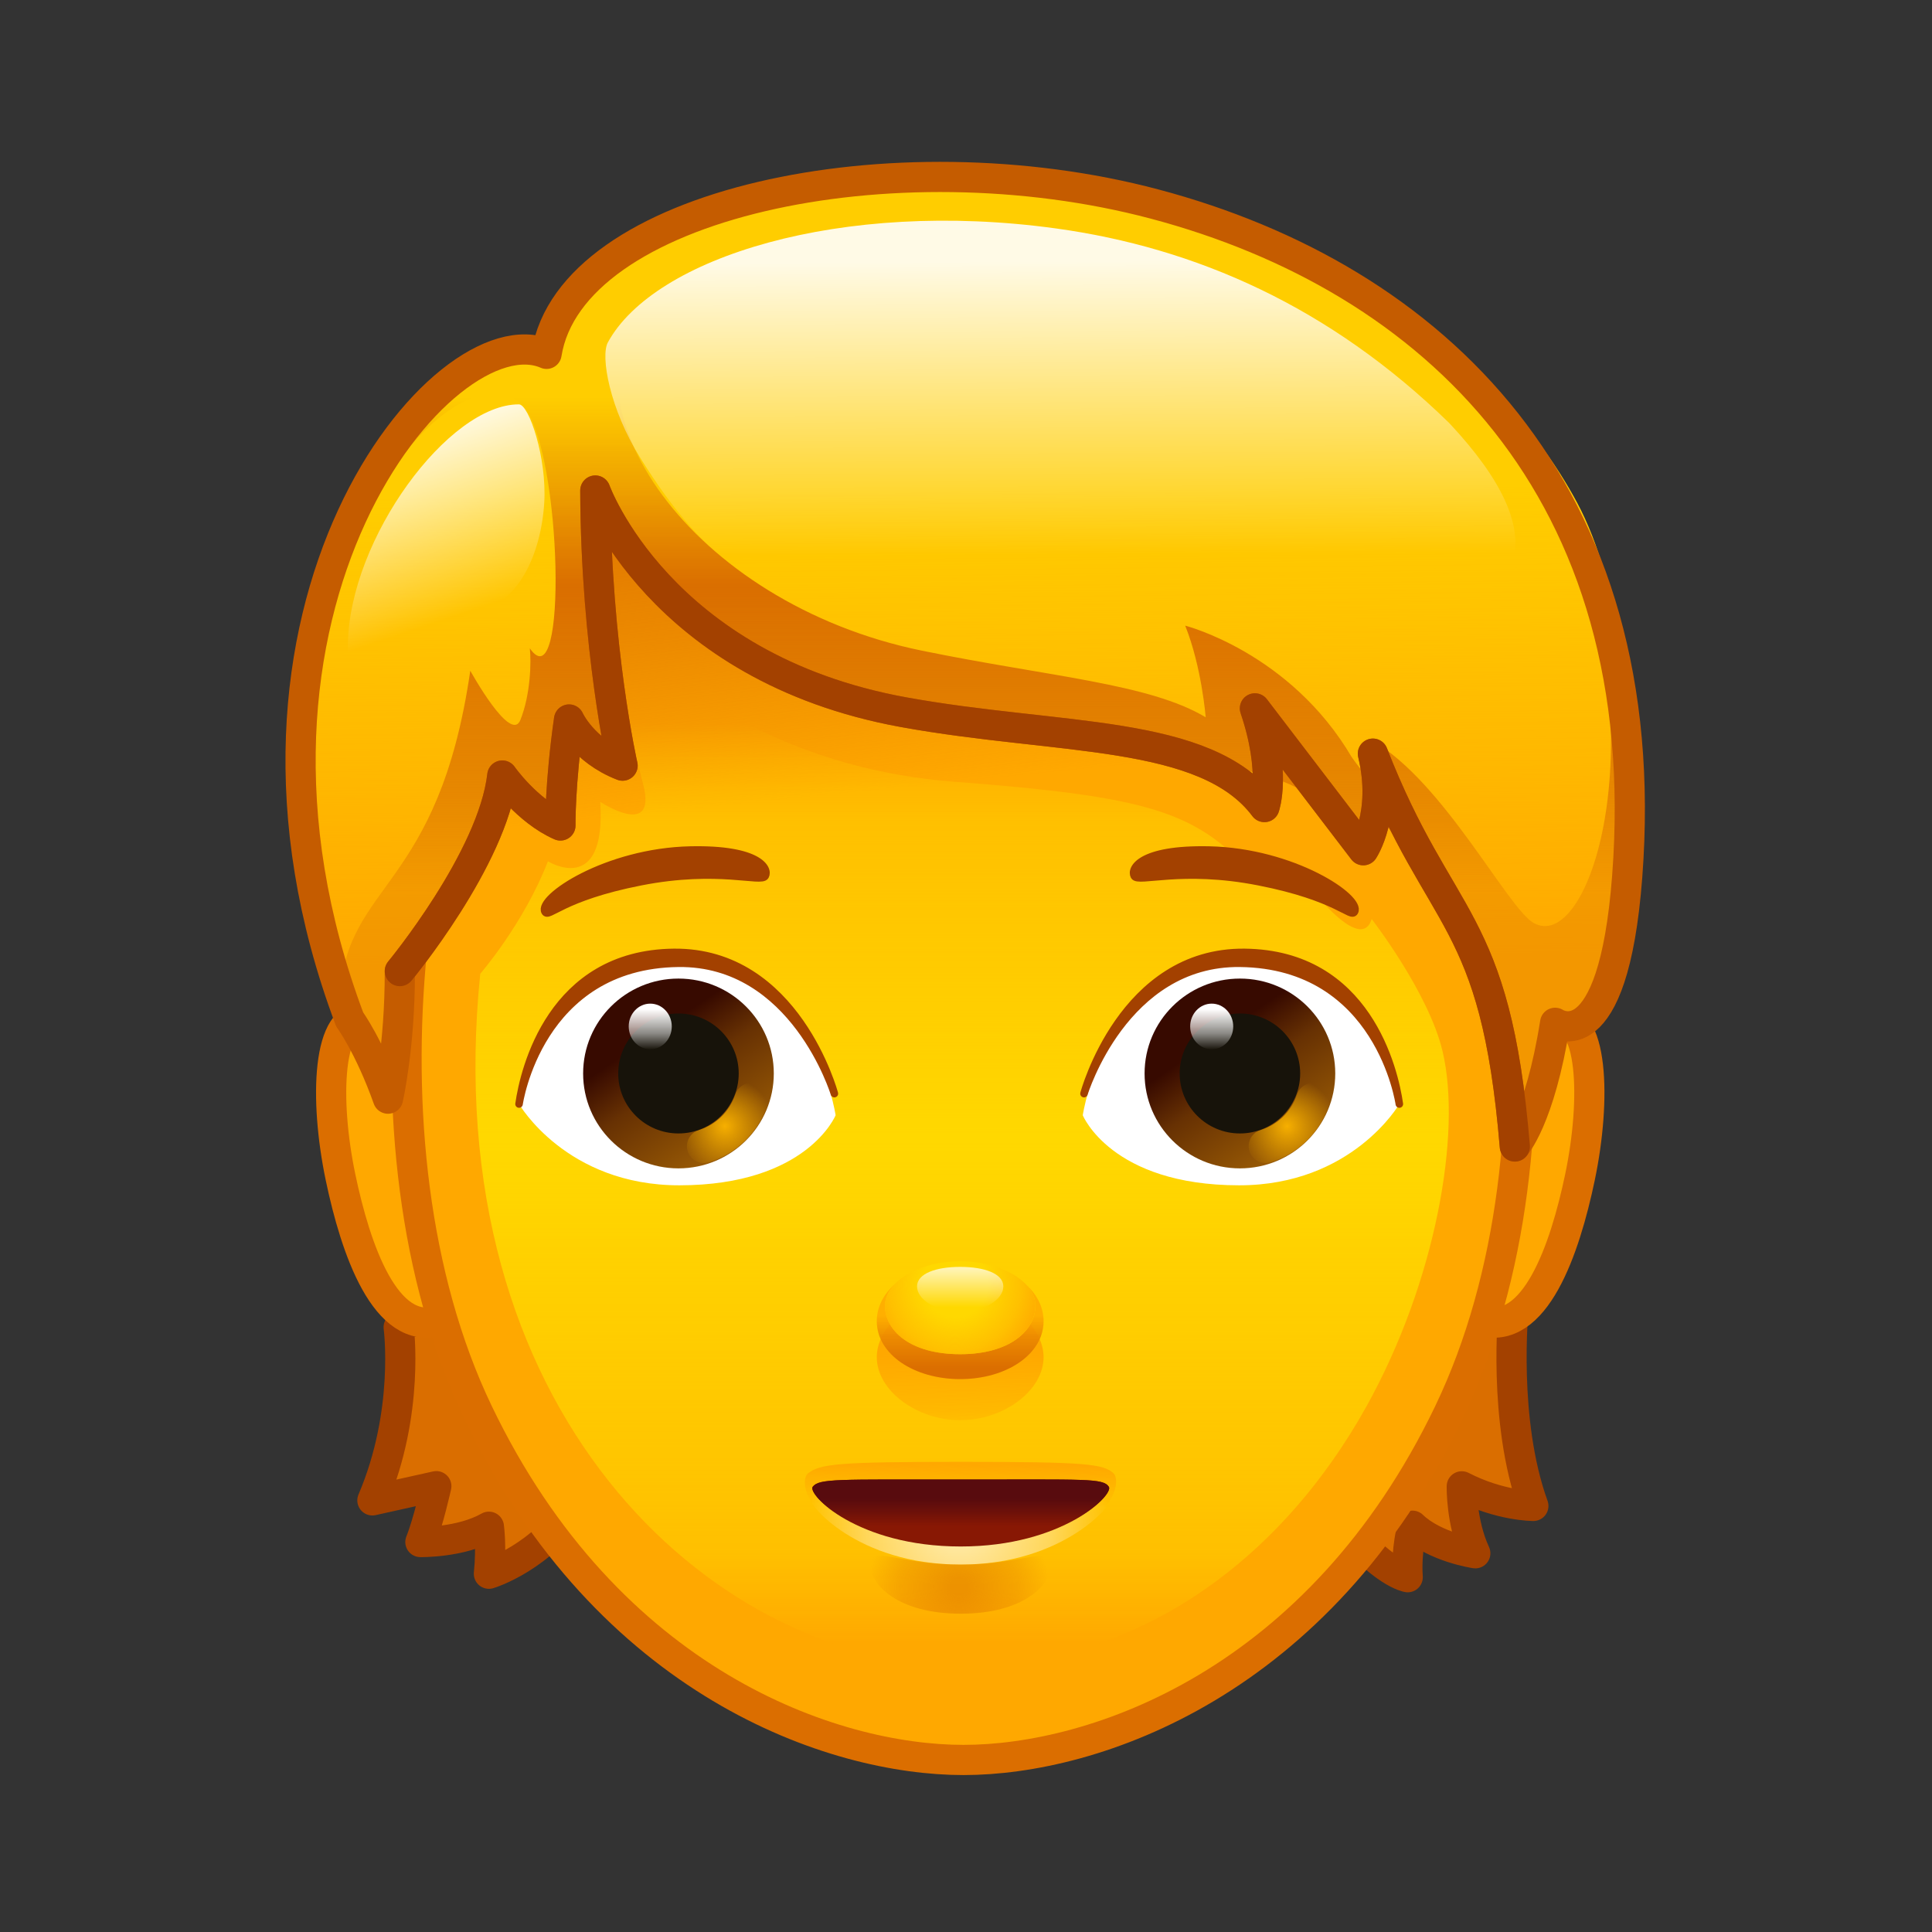 <svg xmlns="http://www.w3.org/2000/svg" xmlns:xlink="http://www.w3.org/1999/xlink" viewBox="0 0 512 512" width="512" height="512" style="width: 100%; height: 100%; transform: translate3d(0,0,0); content-visibility: visible;" preserveAspectRatio="xMidYMid meet"><rect x="0" y="0" width="512" height="512" fill="#333333" stroke="none"/><defs><clipPath id="__lottie_element_2"><rect width="512" height="512" x="0" y="0"></rect></clipPath><linearGradient id="__lottie_element_6" spreadMethod="pad" gradientUnits="userSpaceOnUse" x1="-0.926" y1="-139.582" x2="0.375" y2="-1.928"><stop offset="10%" stop-color="rgb(255,169,0)" stop-opacity="0"></stop><stop offset="55%" stop-color="rgb(255,169,0)" stop-opacity="0.5"></stop><stop offset="100%" stop-color="rgb(255,169,0)" stop-opacity="1"></stop></linearGradient><linearGradient id="__lottie_element_7" spreadMethod="pad" gradientUnits="userSpaceOnUse" x1="5.074" y1="-7.582" x2="5.074" y2="-150.542"><stop offset="8%" stop-color="rgb(218,110,0)" stop-opacity="0.3"></stop><stop offset="27%" stop-color="rgb(218,110,0)" stop-opacity="0.65"></stop><stop offset="65%" stop-color="rgb(218,110,0)" stop-opacity="1"></stop><stop offset="82%" stop-color="rgb(218,110,0)" stop-opacity="0.5"></stop><stop offset="100%" stop-color="rgb(218,110,0)" stop-opacity="0"></stop></linearGradient><linearGradient id="__lottie_element_8" spreadMethod="pad" gradientUnits="userSpaceOnUse" x1="24.074" y1="-186.582" x2="24.44" y2="-109.058"><stop offset="0%" stop-color="rgb(255,255,255)" stop-opacity="1"></stop><stop offset="50%" stop-color="rgb(255,255,255)" stop-opacity="0.5"></stop><stop offset="100%" stop-color="rgb(255,255,255)" stop-opacity="0"></stop></linearGradient><linearGradient id="__lottie_element_9" spreadMethod="pad" gradientUnits="userSpaceOnUse" x1="-149.926" y1="-140.582" x2="-133.921" y2="-93.084"><stop offset="0%" stop-color="rgb(255,255,255)" stop-opacity="1"></stop><stop offset="50%" stop-color="rgb(255,255,255)" stop-opacity="0.5"></stop><stop offset="100%" stop-color="rgb(255,255,255)" stop-opacity="0"></stop></linearGradient><linearGradient id="__lottie_element_13" spreadMethod="pad" gradientUnits="userSpaceOnUse" x1="-1.801" y1="132.043" x2="-1.926" y2="143.008"><stop offset="0%" stop-color="rgb(255,168,0)" stop-opacity="1"></stop><stop offset="50%" stop-color="rgb(255,168,0)" stop-opacity="0.5"></stop><stop offset="100%" stop-color="rgb(255,168,0)" stop-opacity="0"></stop></linearGradient><radialGradient id="__lottie_element_14" spreadMethod="pad" gradientUnits="userSpaceOnUse" cx="-1.926" cy="148.418" r="39.791" fx="-1.926" fy="148.418"><stop offset="0%" stop-color="rgb(255,255,255)" stop-opacity="1"></stop><stop offset="62%" stop-color="rgb(255,255,255)" stop-opacity="0.5"></stop><stop offset="100%" stop-color="rgb(255,255,255)" stop-opacity="0"></stop></radialGradient><linearGradient id="__lottie_element_15" spreadMethod="pad" gradientUnits="userSpaceOnUse" x1="-1.926" y1="148.418" x2="-1.926" y2="138.767"><stop offset="0%" stop-color="rgb(88,11,14)" stop-opacity="0"></stop><stop offset="34%" stop-color="rgb(88,11,14)" stop-opacity="0.5"></stop><stop offset="75%" stop-color="rgb(88,11,14)" stop-opacity="1"></stop></linearGradient><radialGradient id="__lottie_element_16" spreadMethod="pad" gradientUnits="userSpaceOnUse" cx="-1.926" cy="164.418" r="23.88" fx="-1.926" fy="164.418"><stop offset="10%" stop-color="rgb(219,110,0)" stop-opacity="1"></stop><stop offset="66%" stop-color="rgb(219,110,0)" stop-opacity="0.5"></stop><stop offset="100%" stop-color="rgb(219,110,0)" stop-opacity="0"></stop></radialGradient><linearGradient id="__lottie_element_20" spreadMethod="pad" gradientUnits="userSpaceOnUse" x1="-82.176" y1="17.668" x2="-62.253" y2="47.108"><stop offset="0%" stop-color="rgb(55,10,0)"></stop><stop offset="37%" stop-color="rgb(103,49,3)"></stop><stop offset="100%" stop-color="rgb(150,88,5)"></stop></linearGradient><radialGradient id="__lottie_element_21" spreadMethod="pad" gradientUnits="userSpaceOnUse" cx="-63.926" cy="42.418" r="13.07" fx="-63.926" fy="42.418"><stop offset="0%" stop-color="rgb(246,175,0)" stop-opacity="1"></stop><stop offset="50%" stop-color="rgb(246,175,0)" stop-opacity="0.5"></stop><stop offset="100%" stop-color="rgb(246,175,0)" stop-opacity="0"></stop></radialGradient><linearGradient id="__lottie_element_22" spreadMethod="pad" gradientUnits="userSpaceOnUse" x1="-83.926" y1="11.418" x2="-83.926" y2="22.24"><stop offset="0%" stop-color="rgb(255,255,255)" stop-opacity="1"></stop><stop offset="60%" stop-color="rgb(255,255,255)" stop-opacity="0.5"></stop><stop offset="100%" stop-color="rgb(255,255,255)" stop-opacity="0"></stop></linearGradient><linearGradient id="__lottie_element_23" spreadMethod="pad" gradientUnits="userSpaceOnUse" x1="66.574" y1="18.668" x2="86.247" y2="47.358"><stop offset="0%" stop-color="rgb(55,10,0)"></stop><stop offset="37%" stop-color="rgb(103,49,3)"></stop><stop offset="100%" stop-color="rgb(150,88,5)"></stop></linearGradient><radialGradient id="__lottie_element_24" spreadMethod="pad" gradientUnits="userSpaceOnUse" cx="85.074" cy="42.418" r="13.07" fx="85.074" fy="42.418"><stop offset="0%" stop-color="rgb(246,175,0)" stop-opacity="1"></stop><stop offset="50%" stop-color="rgb(246,175,0)" stop-opacity="0.5"></stop><stop offset="100%" stop-color="rgb(246,175,0)" stop-opacity="0"></stop></radialGradient><linearGradient id="__lottie_element_25" spreadMethod="pad" gradientUnits="userSpaceOnUse" x1="65.074" y1="11.418" x2="65.074" y2="22.24"><stop offset="0%" stop-color="rgb(255,255,255)" stop-opacity="1"></stop><stop offset="60%" stop-color="rgb(255,255,255)" stop-opacity="0.5"></stop><stop offset="100%" stop-color="rgb(255,255,255)" stop-opacity="0"></stop></linearGradient><linearGradient id="__lottie_element_29" spreadMethod="pad" gradientUnits="userSpaceOnUse" x1="-1.426" y1="102.918" x2="-1.176" y2="125.281"><stop offset="0%" stop-color="rgb(255,168,0)" stop-opacity="1"></stop><stop offset="66%" stop-color="rgb(255,168,0)" stop-opacity="0.5"></stop><stop offset="100%" stop-color="rgb(255,168,0)" stop-opacity="0"></stop></linearGradient><linearGradient id="__lottie_element_30" spreadMethod="pad" gradientUnits="userSpaceOnUse" x1="-1.926" y1="108.418" x2="-1.926" y2="88.713"><stop offset="10%" stop-color="rgb(219,110,0)" stop-opacity="1"></stop><stop offset="51%" stop-color="rgb(219,110,0)" stop-opacity="0.5"></stop><stop offset="80%" stop-color="rgb(219,110,0)" stop-opacity="0"></stop></linearGradient><radialGradient id="__lottie_element_31" spreadMethod="pad" gradientUnits="userSpaceOnUse" cx="-2.926" cy="84.418" r="24.002" fx="-2.926" fy="84.418"><stop offset="36%" stop-color="rgb(255,168,0)" stop-opacity="0"></stop><stop offset="74%" stop-color="rgb(255,168,0)" stop-opacity="0.5"></stop><stop offset="100%" stop-color="rgb(255,168,0)" stop-opacity="1"></stop></radialGradient><linearGradient id="__lottie_element_32" spreadMethod="pad" gradientUnits="userSpaceOnUse" x1="-1.926" y1="80.418" x2="-1.926" y2="90.418"><stop offset="0%" stop-color="rgb(255,255,255)" stop-opacity="1"></stop><stop offset="50%" stop-color="rgb(255,255,255)" stop-opacity="0.5"></stop><stop offset="100%" stop-color="rgb(255,255,255)" stop-opacity="0"></stop></linearGradient><linearGradient id="__lottie_element_39" spreadMethod="pad" gradientUnits="userSpaceOnUse" x1="-17.926" y1="-141.582" x2="-4.585" y2="-9.946"><stop offset="0%" stop-color="rgb(219,110,0)" stop-opacity="1"></stop><stop offset="38%" stop-color="rgb(219,110,0)" stop-opacity="0.5"></stop><stop offset="71%" stop-color="rgb(219,110,0)" stop-opacity="0"></stop></linearGradient><linearGradient id="__lottie_element_40" spreadMethod="pad" gradientUnits="userSpaceOnUse" x1="-1.926" y1="-64.582" x2="-1.926" y2="179.831"><stop offset="0%" stop-color="rgb(255,216,0)" stop-opacity="0"></stop><stop offset="11%" stop-color="rgb(255,216,0)" stop-opacity="0.5"></stop><stop offset="45%" stop-color="rgb(255,216,0)" stop-opacity="1"></stop><stop offset="90%" stop-color="rgb(255,216,0)" stop-opacity="0.5"></stop><stop offset="100%" stop-color="rgb(255,216,0)" stop-opacity="0"></stop></linearGradient></defs><g clip-path="url(#__lottie_element_2)"><g style="display: block;" transform="matrix(1,0,0,1,256,256)" opacity="1"><g opacity="1" transform="matrix(1,0,0,1,0,0)"><path fill="rgb(218,110,0)" fill-opacity="1" d=" M145.087,91.025 C145.087,91.025 142.134,120.367 150.353,143.086 C150.353,143.086 141.502,143.11 131.386,137.893 C131.386,137.893 131.176,147.495 134.969,155.634 C134.969,155.634 124.296,154.081 118.32,148.33 C118.32,148.33 116.563,154.725 117.056,161.979 C117.056,161.979 110.318,160.962 99.57,147.342 C88.822,133.722 115.794,87.977 145.087,91.025z"></path><path stroke-linecap="round" stroke-linejoin="round" fill-opacity="0" stroke="rgb(163,65,0)" stroke-opacity="1" stroke-width="8" d=" M145.087,91.025 C145.087,91.025 142.134,120.367 150.353,143.086 C150.353,143.086 141.502,143.11 131.386,137.893 C131.386,137.893 131.176,147.495 134.969,155.634 C134.969,155.634 124.296,154.081 118.32,148.33 C118.32,148.33 116.563,154.725 117.056,161.979 C117.056,161.979 110.318,160.962 99.57,147.342 C88.822,133.722 115.794,87.977 145.087,91.025z"></path></g><g opacity="1" transform="matrix(1,0,0,1,0,0)"><path fill="rgb(218,110,0)" fill-opacity="1" d=" M-150.348,95.728 C-150.348,95.728 -147.319,118.208 -157.31,141.617 C-157.31,141.617 -149.87,139.942 -140.371,137.852 C-140.371,137.852 -142.482,147.388 -144.593,152.654 C-144.593,152.654 -133.877,152.845 -126.438,148.598 C-126.438,148.598 -125.694,153.909 -126.438,161.055 C-126.438,161.055 -112.402,156.943 -102.639,141.831 C-92.876,126.72 -126.551,83.39 -150.348,95.728z"></path><path stroke-linecap="round" stroke-linejoin="round" fill-opacity="0" stroke="rgb(163,65,0)" stroke-opacity="1" stroke-width="8" d=" M-150.348,95.728 C-150.348,95.728 -147.319,118.208 -157.31,141.617 C-157.31,141.617 -149.87,139.942 -140.371,137.852 C-140.371,137.852 -142.482,147.388 -144.593,152.654 C-144.593,152.654 -133.877,152.845 -126.438,148.598 C-126.438,148.598 -125.694,153.909 -126.438,161.055 C-126.438,161.055 -112.402,156.943 -102.639,141.831 C-92.876,126.72 -126.551,83.39 -150.348,95.728z"></path></g></g><g style="display: block;" transform="matrix(1,0,0,1,256,256)" opacity="1"><g opacity="1" transform="matrix(1,0,0,1,0,0)"><path fill="rgb(255,168,0)" fill-opacity="1" d=" M-158.961,13.851 C-169.343,12.062 -170.071,35.34 -165.761,55.963 C-161.771,75.056 -153.832,98.314 -139.564,93.986 C-125.296,89.657 -123.378,19.984 -158.961,13.851z"></path><path stroke-linecap="round" stroke-linejoin="round" fill-opacity="0" stroke="rgb(219,110,0)" stroke-opacity="1" stroke-width="8" d=" M-158.961,13.851 C-169.343,12.062 -170.071,35.34 -165.761,55.963 C-161.771,75.056 -153.832,98.314 -139.564,93.986 C-125.296,89.657 -123.378,19.984 -158.961,13.851z"></path></g><g opacity="1" transform="matrix(1,0,0,1,0,0)"><path fill="rgb(255,168,0)" fill-opacity="1" d=" M155.912,13.851 C166.294,12.062 167.022,35.34 162.712,55.963 C158.722,75.056 150.783,98.314 136.515,93.986 C122.247,89.657 120.329,19.984 155.912,13.851z"></path><path stroke-linecap="round" stroke-linejoin="round" fill-opacity="0" stroke="rgb(219,110,0)" stroke-opacity="1" stroke-width="8" d=" M155.912,13.851 C166.294,12.062 167.022,35.34 162.712,55.963 C158.722,75.056 150.783,98.314 136.515,93.986 C122.247,89.657 120.329,19.984 155.912,13.851z"></path></g></g><g style="display: block;" transform="matrix(1,0,0,1,256,256)" opacity="1"><g opacity="1" transform="matrix(1,0,0,1,0,0)"><g opacity="1" transform="matrix(1,0,0,1,0,0)"><path fill="rgb(255,168,0)" fill-opacity="1" d=" M112.814,-103.326 C85.723,-139.511 51.624,-161.582 -0.661,-161.582 C-52.945,-161.582 -86.187,-138.853 -114.136,-103.326 C-146.663,-61.98 -163.807,46.363 -129.324,118.263 C-94.842,190.163 -35.337,210.41 -0.661,210.41 C34.015,210.41 93.519,190.163 128.002,118.263 C162.484,46.363 145.34,-59.881 112.814,-103.326z"></path></g><g opacity="1" transform="matrix(1,0,0,1,0,0)"><path fill="url(#__lottie_element_39)" fill-opacity="1" d=" M112.814,-103.326 C85.723,-139.511 51.624,-161.582 -0.661,-161.582 C-52.945,-161.582 -86.187,-138.853 -114.136,-103.326 C-146.663,-61.98 -163.807,46.363 -129.324,118.263 C-94.842,190.163 -35.337,210.41 -0.661,210.41 C34.015,210.41 93.519,190.163 128.002,118.263 C162.484,46.363 145.34,-59.881 112.814,-103.326z"></path></g><g opacity="1" transform="matrix(1,0,0,1,0,0)"><path stroke-linecap="round" stroke-linejoin="round" fill-opacity="0" stroke="rgb(219,110,0)" stroke-opacity="1" stroke-width="8" d=" M112.814,-103.326 C85.723,-139.511 51.624,-161.582 -0.661,-161.582 C-52.945,-161.582 -86.187,-138.853 -114.136,-103.326 C-146.663,-61.98 -163.807,46.363 -129.324,118.263 C-94.842,190.163 -35.337,210.41 -0.661,210.41 C34.015,210.41 93.519,190.163 128.002,118.263 C162.484,46.363 145.34,-59.881 112.814,-103.326z"></path></g><g opacity="1" transform="matrix(1,0,0,1,0,0)"><path fill="url(#__lottie_element_40)" fill-opacity="1" d=" M-2.971,185.427 C-68.282,183.931 -140.485,117.368 -128.727,2.054 C-128.727,2.054 -117.237,-11.152 -110.791,-27.739 C-110.791,-27.739 -95.285,-18.158 -96.936,-43.506 C-96.936,-43.506 -82.751,-34.14 -85.234,-46.77 C-86.313,-52.258 -92.143,-68.172 -89.558,-87.535 C-89.558,-87.535 -60.378,-53.187 -3.158,-48.838 C48.694,-44.897 60.74,-40.808 75.399,-24.913 C79.564,-20.397 85.177,-17.604 87.287,-25.886 C87.287,-25.886 104.192,-1.843 107.509,-12.443 C107.509,-12.443 122.576,6.953 126.291,22.583 C131.471,44.375 124.43,83.752 106.151,116.669 C83.341,157.746 44.478,186.514 -2.971,185.427z"></path></g></g></g><g style="display: block;" transform="matrix(1,0,0,1,256,256)" opacity="1"><g opacity="1" transform="matrix(1,0,0,1,0,0)"><path fill="rgb(163,65,0)" fill-opacity="1" d=" M-111.563,-14.378 C-113.558,-18 -95.309,-30.251 -73.019,-30.726 C-54.665,-31.117 -52.174,-25.722 -53.199,-23.842 C-54.224,-21.962 -65.61,-26.374 -86.188,-22.342 C-107.186,-18.228 -110.587,-12.606 -111.563,-14.378z"></path><path stroke-linecap="round" stroke-linejoin="round" fill-opacity="0" stroke="rgb(163,65,0)" stroke-opacity="1" stroke-width="2" d=" M-111.563,-14.378 C-113.558,-18 -95.309,-30.251 -73.019,-30.726 C-54.665,-31.117 -52.174,-25.722 -53.199,-23.842 C-54.224,-21.962 -65.61,-26.374 -86.188,-22.342 C-107.186,-18.228 -110.587,-12.606 -111.563,-14.378z"></path></g><g opacity="1" transform="matrix(1,0,0,1,0,0)"><path fill="rgb(163,65,0)" fill-opacity="1" d=" M102.961,-14.378 C104.956,-18 86.708,-30.251 64.417,-30.726 C46.063,-31.117 43.572,-25.722 44.597,-23.842 C45.622,-21.962 57.008,-26.374 77.586,-22.342 C98.584,-18.228 101.985,-12.606 102.961,-14.378z"></path><path stroke-linecap="round" stroke-linejoin="round" fill-opacity="0" stroke="rgb(163,65,0)" stroke-opacity="1" stroke-width="2" d=" M102.961,-14.378 C104.956,-18 86.708,-30.251 64.417,-30.726 C46.063,-31.117 43.572,-25.722 44.597,-23.842 C45.622,-21.962 57.008,-26.374 77.586,-22.342 C98.584,-18.228 101.985,-12.606 102.961,-14.378z"></path></g></g><g style="display: block;" transform="matrix(1,0,0,1,256,256)" opacity="1"><g opacity="1" transform="matrix(1,0,0,1,0,0)"><path fill="url(#__lottie_element_29)" fill-opacity="1" d=" M20.557,103.683 C20.557,112.516 9.978,120.368 -1.541,120.368 C-13.06,120.368 -23.639,112.516 -23.639,103.683 C-23.639,94.851 -13.06,86.752 -1.541,86.752 C9.978,86.752 20.557,94.851 20.557,103.683z"></path></g><g opacity="1" transform="matrix(1,0,0,1,0,0)"><path fill="rgb(255,168,0)" fill-opacity="0.8" d=" M20.557,94.108 C20.557,102.941 10.663,109.479 -1.541,109.479 C-13.746,109.479 -23.639,102.941 -23.639,94.108 C-23.639,85.276 -13.746,78.492 -1.541,78.492 C10.663,78.492 20.557,85.276 20.557,94.108z"></path></g><g opacity="1" transform="matrix(1,0,0,1,0,0)"><path fill="url(#__lottie_element_30)" fill-opacity="1" d=" M20.557,94.108 C20.557,102.941 10.663,109.479 -1.541,109.479 C-13.746,109.479 -23.639,102.941 -23.639,94.108 C-23.639,85.276 -13.746,78.492 -1.541,78.492 C10.663,78.492 20.557,85.276 20.557,94.108z"></path></g><g opacity="1" transform="matrix(1,0,0,1,0,0)"><path fill="rgb(255,216,0)" fill-opacity="1" d=" M18.389,90.017 C18.389,96.592 11.6,102.879 -1.541,102.879 C-14.861,102.879 -21.472,96.592 -21.472,90.017 C-21.472,83.442 -12.099,78.234 -1.541,78.234 C9.017,78.234 18.389,83.442 18.389,90.017z"></path></g><g opacity="1" transform="matrix(1,0,0,1,0,0)"><path fill="url(#__lottie_element_31)" fill-opacity="1" d=" M18.389,90.017 C18.389,96.592 11.6,102.879 -1.541,102.879 C-14.861,102.879 -21.472,96.592 -21.472,90.017 C-21.472,83.442 -12.099,78.234 -1.541,78.234 C9.017,78.234 18.389,83.442 18.389,90.017z"></path></g><g opacity="1" transform="matrix(1,0,0,1,0,0)"><path fill="url(#__lottie_element_32)" fill-opacity="0.7" d=" M9.893,84.932 C9.893,88.393 4.774,91.649 -1.541,91.649 C-7.856,91.649 -12.976,88.393 -12.976,84.932 C-12.976,81.471 -7.856,79.734 -1.541,79.734 C4.774,79.734 9.893,81.471 9.893,84.932z"></path></g></g><g style="display: block;" transform="matrix(1,0,0,1,256,256)" opacity="1"><g opacity="1" transform="matrix(1,0,0,1,0,0)"><g opacity="1" transform="matrix(1,0,0,1,0,0)"><path fill="rgb(255,255,255)" fill-opacity="1" d=" M-34.554,39.55 C-34.554,39.55 -40.693,-1.159 -73.872,-1.156 C-104.83,-1.153 -118.448,28.31 -118.448,36.581 C-118.448,36.581 -105.991,58.146 -75.936,58.119 C-42.076,58.089 -34.554,39.55 -34.554,39.55z"></path></g><g opacity="1" transform="matrix(1,0,0,1,0,0)"><g opacity="1" transform="matrix(1,0,0,1,0,0)"><path fill="url(#__lottie_element_20)" fill-opacity="1" d=" M-50.935,28.482 C-50.935,42.371 -62.247,53.63 -76.2,53.63 C-90.153,53.63 -101.465,42.371 -101.465,28.482 C-101.465,14.593 -90.153,3.333 -76.2,3.333 C-62.247,3.333 -50.935,14.593 -50.935,28.482z"></path></g><g opacity="1" transform="matrix(1,0,0,1,0,0)"><g opacity="1" transform="matrix(1,0,0,1,0,0)"><path fill="url(#__lottie_element_21)" fill-opacity="1" d=" M-69.472,52.233 C-71.387,52.233 -73.161,50.996 -73.755,49.07 C-74.485,46.704 -73.158,44.194 -70.792,43.465 C-66.267,42.069 -62.664,38.553 -61.156,34.06 C-60.368,31.712 -57.822,30.451 -55.48,31.237 C-53.132,32.024 -51.869,34.566 -52.657,36.913 C-55.081,44.136 -60.872,49.787 -68.15,52.032 C-68.59,52.168 -69.035,52.233 -69.472,52.233z"></path></g></g><g opacity="1" transform="matrix(1,0,0,1,0,0)"><path fill="rgb(23,19,10)" fill-opacity="1" d=" M-60.233,28.482 C-60.233,37.26 -67.382,44.375 -76.2,44.375 C-85.018,44.375 -92.167,37.26 -92.167,28.482 C-92.167,19.704 -85.018,12.588 -76.2,12.588 C-67.382,12.588 -60.233,19.704 -60.233,28.482z"></path></g><g opacity="1" transform="matrix(1,0,0,1,0,0)"><path fill="url(#__lottie_element_22)" fill-opacity="1" d=" M-77.974,16.018 C-77.974,19.356 -80.528,22.062 -83.678,22.062 C-86.828,22.062 -89.382,19.356 -89.382,16.018 C-89.382,12.68 -86.828,9.973 -83.678,9.973 C-80.528,9.973 -77.974,12.68 -77.974,16.018z"></path></g></g><g opacity="1" transform="matrix(1,0,0,1,0,0)"><path fill="rgb(163,65,0)" fill-opacity="1" d=" M-34.883,33.821 C-34.883,33.821 -44.939,-3.938 -77.436,-3.598 C-109.933,-3.258 -117.142,27.409 -118.448,36.581 C-118.448,36.581 -113.221,-0.315 -76.188,-0.73 C-45.518,-1.074 -34.883,33.821 -34.883,33.821z"></path><path stroke-linecap="round" stroke-linejoin="round" fill-opacity="0" stroke="rgb(163,65,0)" stroke-opacity="1" stroke-width="2" d=" M-34.883,33.821 C-34.883,33.821 -44.939,-3.938 -77.436,-3.598 C-109.933,-3.258 -117.142,27.409 -118.448,36.581 C-118.448,36.581 -113.221,-0.315 -76.188,-0.73 C-45.518,-1.074 -34.883,33.821 -34.883,33.821z"></path></g></g><g opacity="1" transform="matrix(1,0,0,1,0,0)"><g opacity="1" transform="matrix(1,0,0,1,0,0)"><path fill="rgb(255,255,255)" fill-opacity="1" d=" M30.945,39.55 C30.945,39.55 37.084,-1.159 70.263,-1.156 C101.221,-1.153 114.839,28.31 114.839,36.581 C114.839,36.581 102.382,58.146 72.327,58.119 C38.468,58.089 30.945,39.55 30.945,39.55z"></path></g><g opacity="1" transform="matrix(1,0,0,1,0,0)"><g opacity="1" transform="matrix(1,0,0,1,0,0)"><path fill="url(#__lottie_element_23)" fill-opacity="1" d=" M97.856,28.482 C97.856,42.371 86.544,53.63 72.591,53.63 C58.638,53.63 47.326,42.371 47.326,28.482 C47.326,14.593 58.638,3.333 72.591,3.333 C86.544,3.333 97.856,14.593 97.856,28.482z"></path></g><g opacity="1" transform="matrix(1,0,0,1,0,0)"><g opacity="1" transform="matrix(1,0,0,1,0,0)"><path fill="url(#__lottie_element_24)" fill-opacity="1" d=" M79.386,52.233 C77.471,52.233 75.698,50.996 75.104,49.07 C74.374,46.704 75.701,44.194 78.067,43.465 C82.592,42.069 86.195,38.553 87.703,34.06 C88.491,31.712 91.037,30.451 93.379,31.237 C95.727,32.024 96.99,34.566 96.202,36.913 C93.778,44.136 87.987,49.787 80.709,52.032 C80.269,52.168 79.823,52.233 79.386,52.233z"></path></g></g><g opacity="1" transform="matrix(1,0,0,1,0,0)"><path fill="rgb(23,19,10)" fill-opacity="1" d=" M88.558,28.482 C88.558,37.26 81.409,44.375 72.591,44.375 C63.773,44.375 56.624,37.26 56.624,28.482 C56.624,19.704 63.773,12.588 72.591,12.588 C81.409,12.588 88.558,19.704 88.558,28.482z"></path></g><g opacity="1" transform="matrix(1,0,0,1,0,0)"><path fill="url(#__lottie_element_25)" fill-opacity="1" d=" M70.816,16.018 C70.816,19.356 68.263,22.062 65.113,22.062 C61.963,22.062 59.409,19.356 59.409,16.018 C59.409,12.68 61.963,9.973 65.113,9.973 C68.263,9.973 70.816,12.68 70.816,16.018z"></path></g></g><g opacity="1" transform="matrix(1,0,0,1,0,0)"><path fill="rgb(163,65,0)" fill-opacity="1" d=" M31.274,33.821 C31.274,33.821 41.33,-3.938 73.827,-3.598 C106.324,-3.258 113.533,27.409 114.839,36.581 C114.839,36.581 109.612,-0.315 72.579,-0.73 C41.909,-1.074 31.274,33.821 31.274,33.821z"></path><path stroke-linecap="round" stroke-linejoin="round" fill-opacity="0" stroke="rgb(163,65,0)" stroke-opacity="1" stroke-width="2" d=" M31.274,33.821 C31.274,33.821 41.33,-3.938 73.827,-3.598 C106.324,-3.258 113.533,27.409 114.839,36.581 C114.839,36.581 109.612,-0.315 72.579,-0.73 C41.909,-1.074 31.274,33.821 31.274,33.821z"></path></g></g></g><g style="display: block;" transform="matrix(1,0,0,1,256,256)" opacity="1"><g opacity="1" transform="matrix(1,0,0,1,0,0)"><path fill="url(#__lottie_element_13)" fill-opacity="1" d=" M39.139,134.478 C36.433,131.962 32.075,131.398 -1.382,131.398 C-34.033,131.398 -38.76,131.962 -41.903,134.478 C-44.386,136.466 -43.565,153.835 -1.389,153.835 C40.11,153.835 41.321,136.506 39.139,134.478z"></path></g><g opacity="1" transform="matrix(1,0,0,1,0,0)"><path fill="url(#__lottie_element_14)" fill-opacity="0.7" d=" M38.88,140.347 C37.948,135.168 32.075,136.873 -1.382,136.873 C-34.033,136.873 -40.151,134.843 -41.644,140.347 C-42.241,142.548 -28.932,158.632 -1.389,158.632 C25.687,158.632 39.298,142.67 38.88,140.347z"></path></g><g opacity="1" transform="matrix(1,0,0,1,0,0)"><path fill="rgb(136,24,4)" fill-opacity="1" d=" M37.848,137.997 C36.302,135.721 32.075,136.09 -1.382,136.09 C-34.033,136.09 -38.88,135.8 -40.612,137.997 C-42.133,139.925 -28.932,153.835 -1.389,153.835 C25.687,153.835 39.263,140.081 37.848,137.997z"></path></g><g opacity="1" transform="matrix(1,0,0,1,0,0)"><path fill="url(#__lottie_element_15)" fill-opacity="1" d=" M37.848,137.997 C36.302,135.721 32.075,136.09 -1.382,136.09 C-34.033,136.09 -38.88,135.8 -40.612,137.997 C-42.133,139.925 -28.932,153.835 -1.389,153.835 C25.687,153.835 39.263,140.081 37.848,137.997z"></path></g><g opacity="1" transform="matrix(1,0,0,1,0,0)"><path fill="url(#__lottie_element_16)" fill-opacity="0.5" d=" M22.579,158.632 C22.579,163.95 15.295,171.649 -1.389,171.649 C-18.073,171.649 -25.358,163.95 -25.358,158.632 C-25.358,153.314 -18.073,158.632 -1.389,158.632 C15.295,158.632 22.579,153.314 22.579,158.632z"></path></g></g><g style="display: block;" transform="matrix(1,0,0,1,256,256)" opacity="1"><g opacity="1" transform="matrix(1,0,0,1,0,0)"><path fill="rgb(255,205,0)" fill-opacity="1" d=" M-98.237,-126.006 C-98.237,-126.006 -81.413,-79.054 -16.545,-67.264 C24.759,-59.757 63.527,-62.872 79.09,-42.122 C79.09,-42.122 78.3,-53.133 76.562,-68.279 C76.562,-68.279 105.29,-30.68 105.29,-30.68 C105.29,-30.68 111.683,-40.209 107.83,-56.276 C107.83,-56.276 150.353,9.982 145.447,47.836 C145.447,47.836 154.798,22.406 156.127,15.051 C179.481,22.406 184.588,-80.637 161.954,-122.788 C152.048,-141.237 123.562,-182.385 49.991,-201.923 C-19.35,-220.338 -96.101,-205.976 -111.155,-162.225 C-189.317,-162.225 -183.932,-3.601 -163.334,14.158 C-163.334,14.158 -158.111,21.292 -153.178,35.158 C-153.178,35.158 -149.99,21.281 -150.041,1.351 C-150.041,1.351 -125.397,-28.424 -122.882,-50.481 C-122.882,-50.481 -116.323,-41.12 -107.481,-37.242 C-107.481,-37.242 -107.641,-48.189 -105.194,-65.33 C-105.194,-65.33 -101.534,-57.175 -91.011,-53.098 C-91.011,-53.098 -94.637,-105.492 -98.237,-126.006z"></path></g><g opacity="1" transform="matrix(1,0,0,1,0,0)"><path fill="url(#__lottie_element_6)" fill-opacity="1" d=" M-98.237,-126.006 C-98.237,-126.006 -81.413,-79.054 -16.545,-67.264 C24.759,-59.757 63.527,-62.872 79.09,-42.122 C79.09,-42.122 78.3,-53.133 76.562,-68.279 C76.562,-68.279 105.29,-30.68 105.29,-30.68 C105.29,-30.68 111.683,-40.209 107.83,-56.276 C107.83,-56.276 150.353,9.982 145.447,47.836 C145.447,47.836 154.798,22.406 156.127,15.051 C179.481,22.406 184.588,-80.637 161.954,-122.788 C152.048,-141.237 123.562,-182.385 49.991,-201.923 C-19.35,-220.338 -96.101,-205.976 -111.155,-162.225 C-189.317,-162.225 -183.932,-3.601 -163.334,14.158 C-163.334,14.158 -158.111,21.292 -153.178,35.158 C-153.178,35.158 -149.99,21.281 -150.041,1.351 C-150.041,1.351 -125.397,-28.424 -122.882,-50.481 C-122.882,-50.481 -116.323,-41.12 -107.481,-37.242 C-107.481,-37.242 -107.641,-48.189 -105.194,-65.33 C-105.194,-65.33 -101.534,-57.175 -91.011,-53.098 C-91.011,-53.098 -94.637,-105.492 -98.237,-126.006z"></path></g><g opacity="1" transform="matrix(1,0,0,1,0,0)"><path fill="url(#__lottie_element_7)" fill-opacity="1" d=" M161.759,-112.692 C181.967,-54.54 164.539,-3.387 150.419,-11.411 C143.524,-15.33 126.523,-48.944 107.689,-59.687 C107.689,-59.687 114.983,-37.371 102.215,-55.356 C85.885,-83.131 58.09,-90.198 58.09,-90.198 C62.477,-79.239 63.522,-65.916 63.522,-65.916 C63.522,-65.916 63.53,-65.906 63.53,-65.906 C48.628,-74.872 21.955,-76.676 -11.738,-83.58 C-72.631,-96.058 -109.822,-149.18 -84.137,-178.293 C-50.411,-216.52 33.858,-205.663 89.047,-183.055 C3.19,-236.393 -104.797,-202.034 -111.159,-162.225 C-143.867,-158.843 -159.129,-134.02 -167.072,-100.203 C-151.73,-145.923 -125.563,-159.196 -116.846,-147.785 C-107.175,-135.125 -105.475,-69.656 -115.593,-84.181 C-115.196,-80.637 -115.369,-72.063 -118.087,-65.211 C-120.649,-58.752 -131.369,-78.251 -131.369,-78.251 C-139.804,-20.295 -163.982,-22.227 -165.883,7.523 C-165.883,7.523 -158.116,21.297 -153.173,35.152 C-153.173,35.152 -149.991,21.284 -150.042,1.354 C-150.042,1.354 -125.393,-28.427 -122.883,-50.478 C-122.883,-50.478 -116.318,-41.116 -107.484,-37.238 C-107.484,-37.238 -107.636,-48.194 -105.19,-65.325 C-105.19,-65.325 -101.54,-57.18 -91.008,-53.101 C-91.008,-53.101 -94.632,-105.485 -98.219,-125.967 C-97.699,-124.549 -80.241,-79.709 -16.549,-67.258 C70.01,-50.336 85.552,-56.512 100.116,-35.858 C100.116,-35.86 100.116,-35.862 100.116,-35.864 C102.792,-33.229 108.088,-42.059 115.067,-33.731 C136.028,-8.721 143.255,32.039 145.448,47.84 C145.448,47.84 154.165,22.405 156.132,15.046 C186.845,3.584 184.414,-87.534 161.759,-112.692z"></path></g><g opacity="1" transform="matrix(1,0,0,1,0,0)"><path fill="url(#__lottie_element_8)" fill-opacity="0.9" d=" M3.19,-85.299 C-50.2,-89.718 -69.248,-107.306 -86.281,-134.59 C-94.472,-147.71 -96.891,-161.619 -94.921,-165.24 C-82.678,-187.747 -33.105,-203.298 23.801,-195.467 C60.832,-190.371 96.431,-174.762 128.053,-143.899 C185.094,-83.049 92.401,-77.915 3.19,-85.299z"></path></g><g opacity="1" transform="matrix(1,0,0,1,0,0)"><path fill="url(#__lottie_element_9)" fill-opacity="0.9" d=" M-118.478,-148.838 C-137.118,-148.913 -163.415,-113.228 -163.8,-85.299 C-164.216,-55.132 -143.275,-92.935 -131.369,-93.807 C-118.814,-94.727 -112.598,-109.161 -111.765,-122.826 C-111.05,-134.557 -115.792,-148.827 -118.478,-148.838z"></path></g><g opacity="1" transform="matrix(1,0,0,1,0,0)"><path stroke-linecap="round" stroke-linejoin="round" fill-opacity="0" stroke="rgb(197,92,0)" stroke-opacity="1" stroke-width="8" d=" M-98.237,-126.006 C-98.237,-126.006 -81.413,-79.054 -16.545,-67.264 C24.759,-59.757 63.527,-62.872 79.09,-42.122 C79.09,-42.122 82.334,-51.25 76.562,-68.279 C76.562,-68.279 105.29,-30.68 105.29,-30.68 C105.29,-30.68 111.683,-40.209 107.83,-56.276 C125.723,-10.391 140.324,-13.885 145.447,47.836 C145.447,47.836 152.062,40.75 156.127,15.051 C156.127,15.051 171.49,25.552 175.228,-23.739 C183.026,-126.553 123.561,-182.385 49.991,-201.923 C-19.35,-220.338 -104.796,-202.032 -111.155,-162.225 C-138.336,-173.995 -204.16,-94.581 -163.334,14.158 C-163.334,14.158 -158.111,21.292 -153.178,35.158 C-153.178,35.158 -149.99,21.281 -150.041,1.351 C-150.041,1.351 -125.397,-28.424 -122.882,-50.481 C-122.882,-50.481 -116.323,-41.12 -107.481,-37.242 C-107.481,-37.242 -107.641,-48.189 -105.194,-65.33 C-105.194,-65.33 -101.534,-57.175 -91.011,-53.098 C-91.011,-53.098 -98.099,-84.363 -98.237,-126.006z"></path></g><g opacity="1" transform="matrix(1,0,0,1,0,0)"><path stroke-linecap="round" stroke-linejoin="round" fill-opacity="0" stroke="rgb(163,65,0)" stroke-opacity="1" stroke-width="8" d=" M-150.041,1.351 C-150.041,1.351 -125.397,-28.424 -122.882,-50.481 C-122.882,-50.481 -116.323,-41.12 -107.481,-37.242 C-107.481,-37.242 -107.641,-48.189 -105.194,-65.33 C-105.194,-65.33 -101.534,-57.175 -91.011,-53.098 C-91.011,-53.098 -98.099,-84.363 -98.237,-126.006 C-98.237,-126.006 -81.413,-79.054 -16.545,-67.264 C24.759,-59.757 63.527,-62.872 79.09,-42.122 C79.09,-42.122 82.334,-51.25 76.562,-68.279 C76.562,-68.279 105.29,-30.68 105.29,-30.68 C105.29,-30.68 111.683,-40.209 107.83,-56.276 C125.723,-10.391 140.324,-13.885 145.447,47.836"></path></g></g></g></svg>